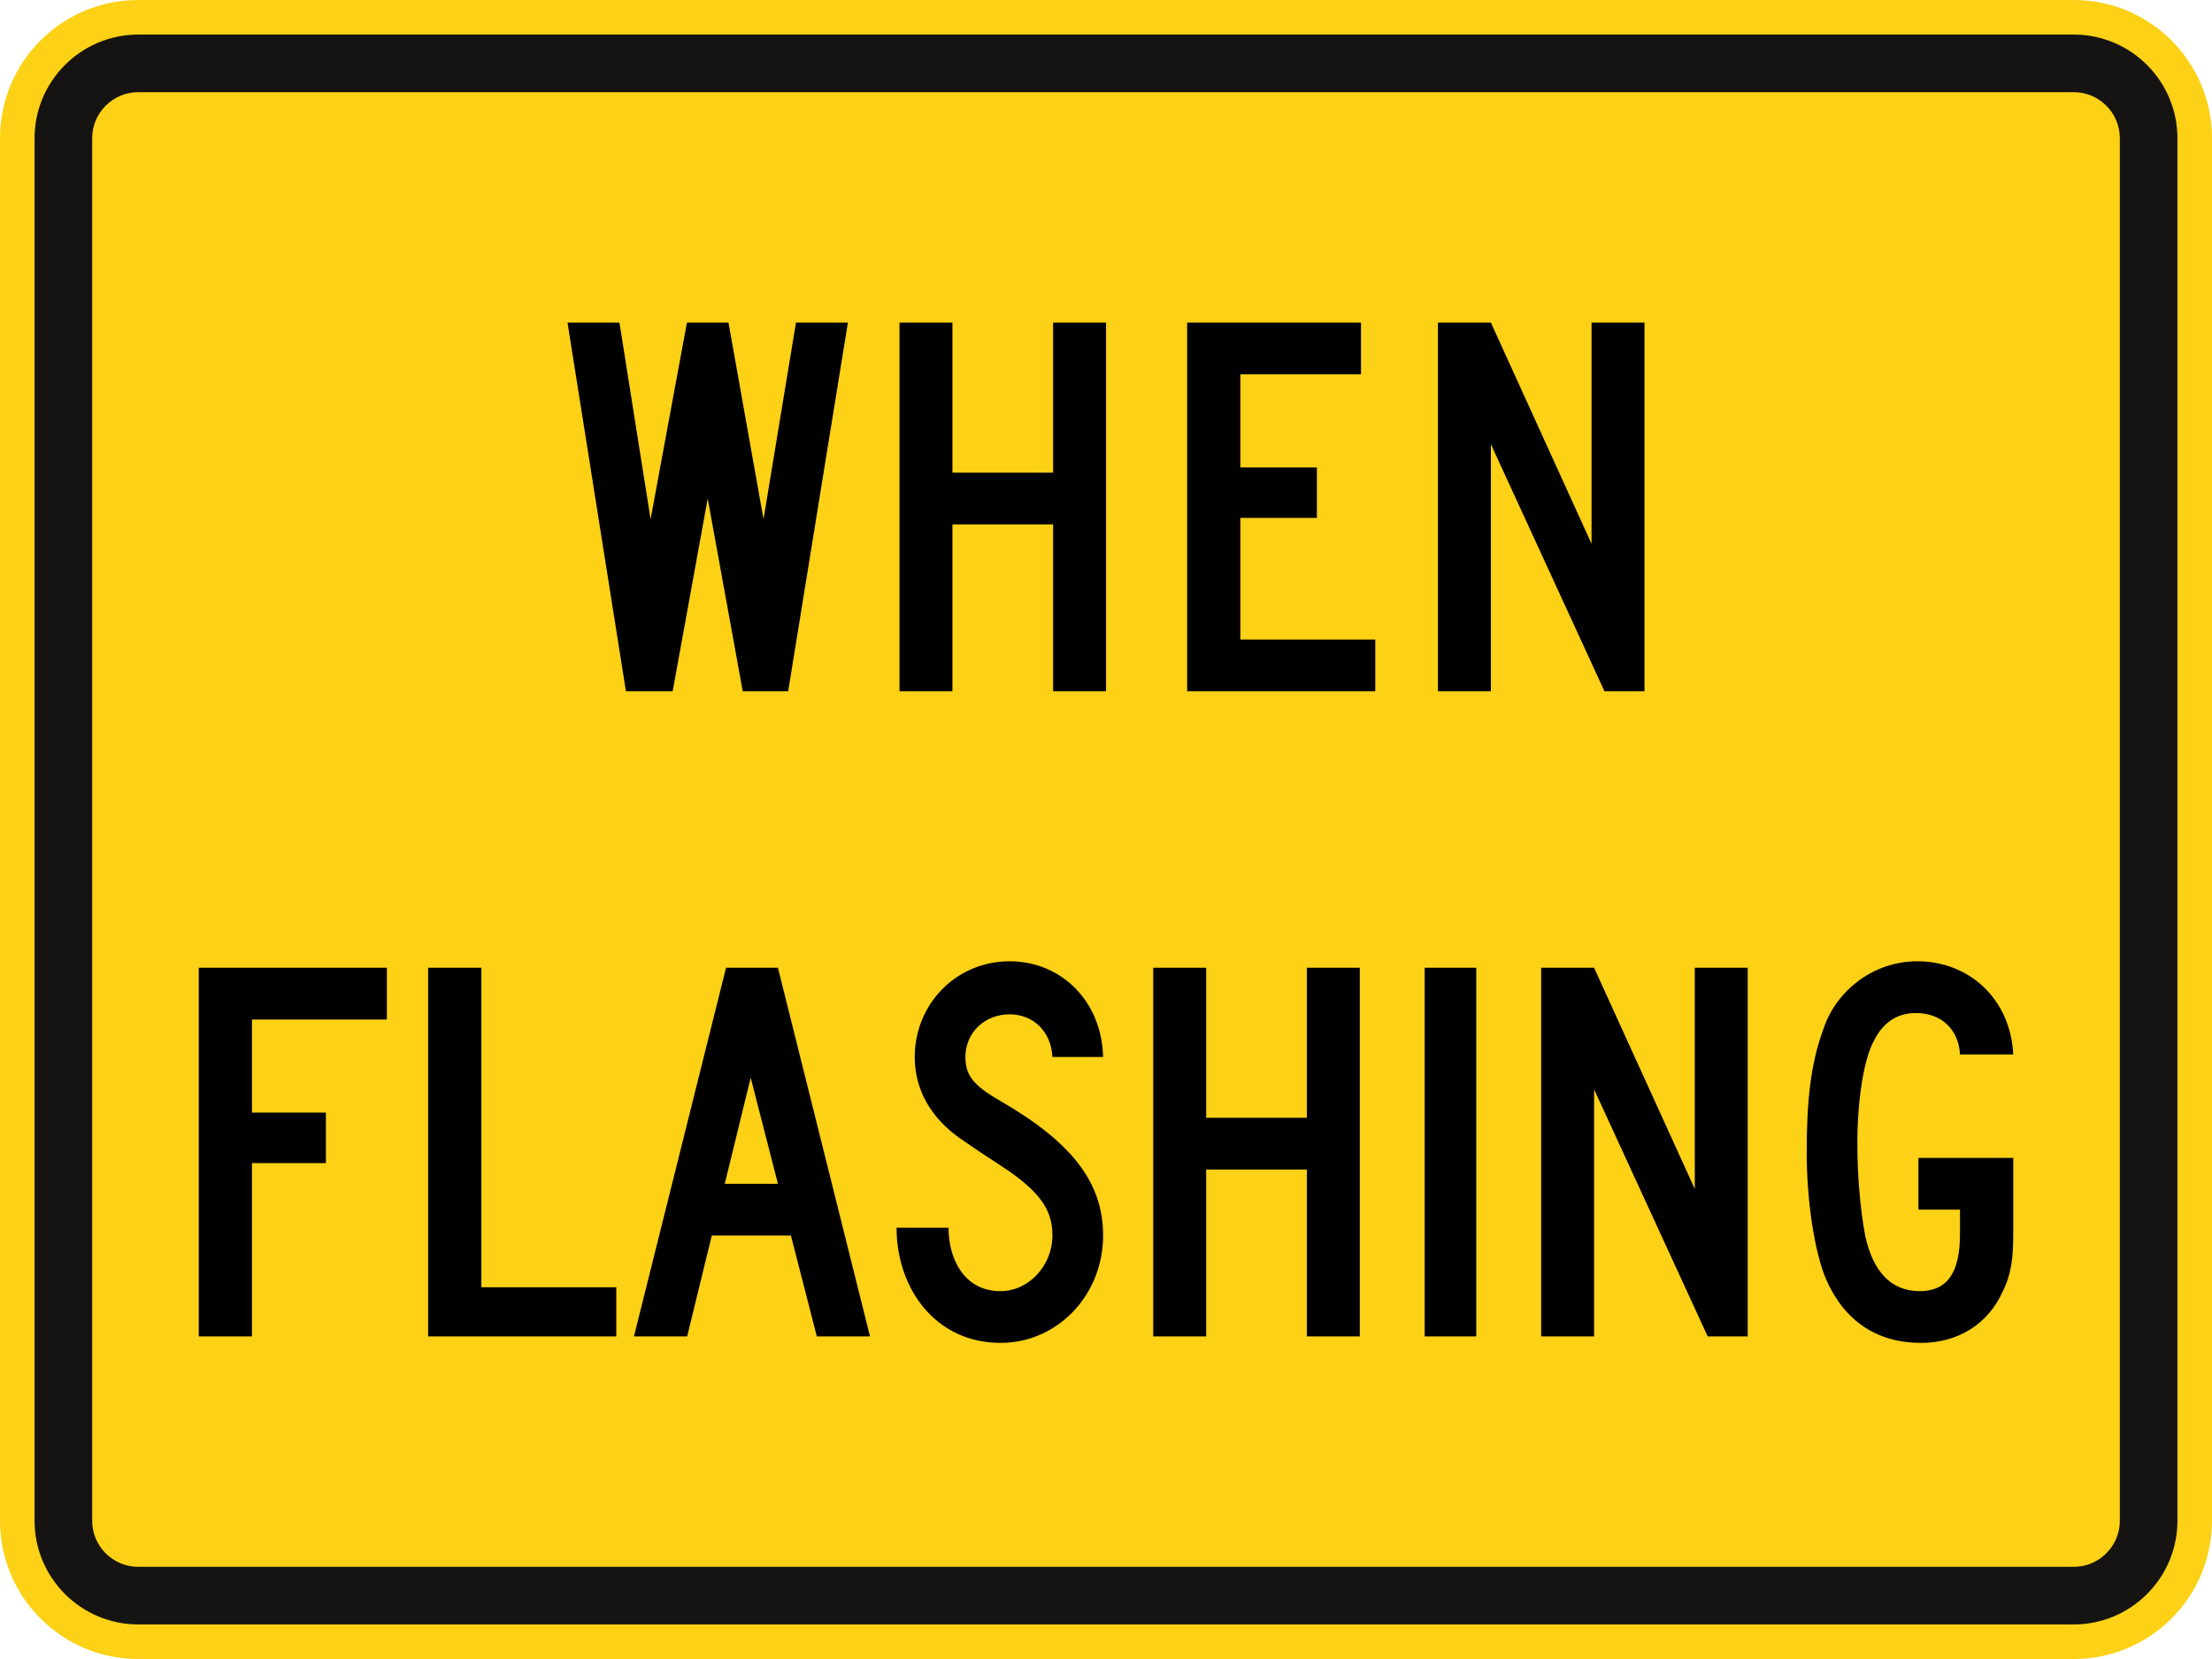 <svg xmlns="http://www.w3.org/2000/svg" width="2160" height="1620" viewBox="-1 -0.876 2160 1620" xml:space="preserve">
    <path style="fill:#fcd116;fill-rule:nonzero;stroke:none" d="M2159 1484.124c0 74.563-60.438 135-135 135H134c-74.56 0-135-60.438-135-135v-1350c0-74.56 60.44-135 135-135h1890c74.563 0 135 60.44 135 135v1350z"/>
    <path style="fill:#161413;fill-rule:nonzero;stroke:none" d="M134 1585.374c-55.83 0-101.25-45.425-101.25-101.25v-1350c0-55.83 45.42-101.25 101.25-101.25h1890c55.825 0 101.25 45.42 101.25 101.25v1350c0 55.825-45.425 101.25-101.25 101.25H134z"/>
    <path style="fill:#fcd116;fill-rule:nonzero;stroke:none" d="M134 1529.124c-24.813 0-45-20.188-45-45v-1350c0-24.813 20.187-45 45-45h1890c24.813 0 45 20.187 45 45v1350c0 24.813-20.188 45-45 45H134z"/>
    <path style="fill:#000;fill-rule:nonzero;stroke:none" d="M1158.245 674.124v-360H1328v50.525h-117.816v90.949h74.741v49.264h-74.741v118.736h131.754v50.526h-183.693zM1027.362 674.124V511.177H929.04v162.947h-51.684v-360h51.684V460.65h98.323V314.124h51.682v360h-51.683zM1565.75 674.124 1454.825 432.86v241.264h-51.688v-360h51.688l98.313 216v-216h51.687v360h-39.075zM768.651 674.124H724.29l-34.221-188.21-34.224 188.21h-45.63l-57.038-360h50.699l30.421 192 35.49-192h40.56l34.223 192 31.689-192h50.698l-58.305 360zM732.048 1051.494l-25.33 103.58h51.925l-26.596-103.58zm64.586 252.63-25.329-98.524h-77.251l-24.063 98.524h-51.924l89.918-359.998h50.657l89.915 359.998h-51.923zM245.025 994.652v90.948h72.21v49.264h-72.21v169.26h-51.94V944.126h183.69v50.526h-131.75zM1954.775 1259.911c-13.963 31.588-43.138 50.525-79.925 50.525-43.125 0-74.837-21.462-92.6-61.887-11.412-26.529-19.025-77.055-19.025-123.791 0-50.527 3.813-87.159 16.488-121.264 12.687-37.895 49.475-65.684 91.337-65.684 52 0 91.325 37.895 93.863 90.948h-52c-1.275-24-17.763-40.423-43.138-40.423-17.75 0-31.712 8.843-40.587 26.528-10.15 17.683-16.488 58.105-16.488 101.053 0 30.315 2.538 61.894 7.612 89.684 7.6 35.369 25.363 54.311 53.276 54.311 26.637 0 39.325-17.68 39.325-55.575v-23.998h-40.6v-50.528h92.6v74.526c0 25.264-2.538 40.423-10.138 55.575zM1275.138 1304.124v-162.945h-98.328v162.945h-51.682V944.126h51.682v146.527h98.328V944.127h51.675v359.997h-51.676zM1390.175 1304.124V944.126h50.4v359.998h-50.4zM417.098 1304.124V944.126h51.938v311.998h131.751v48h-183.69zM1666.55 1304.124l-110.925-241.261v241.261h-51.688V944.126h51.688l98.325 216v-216h51.675v359.998h-39.075zM976.986 1137.873c-15.575-10.09-30.698-20.216-40.353-27.01-29.023-20.429-44.397-48-44.397-79.578 0-51.791 40.593-93.475 92.6-93.475 50.74 0 90.063 39.158 91.332 93.475h-49.472c-1.267-25.264-19.026-41.685-41.86-41.685-24.101 0-43.128 17.684-43.128 41.685 0 17.683 7.61 27.788 34.248 42.946 69.768 40.422 100.212 79.58 100.212 131.37 0 58.11-44.398 104.835-100.212 104.835-63.425 0-101.479-53.05-101.479-112.416h50.74c0 30.316 15.222 61.891 50.74 61.891 27.907 0 50.74-25.258 50.74-54.31 0-22.56-9.323-41.56-49.71-67.728z"/>
</svg>
